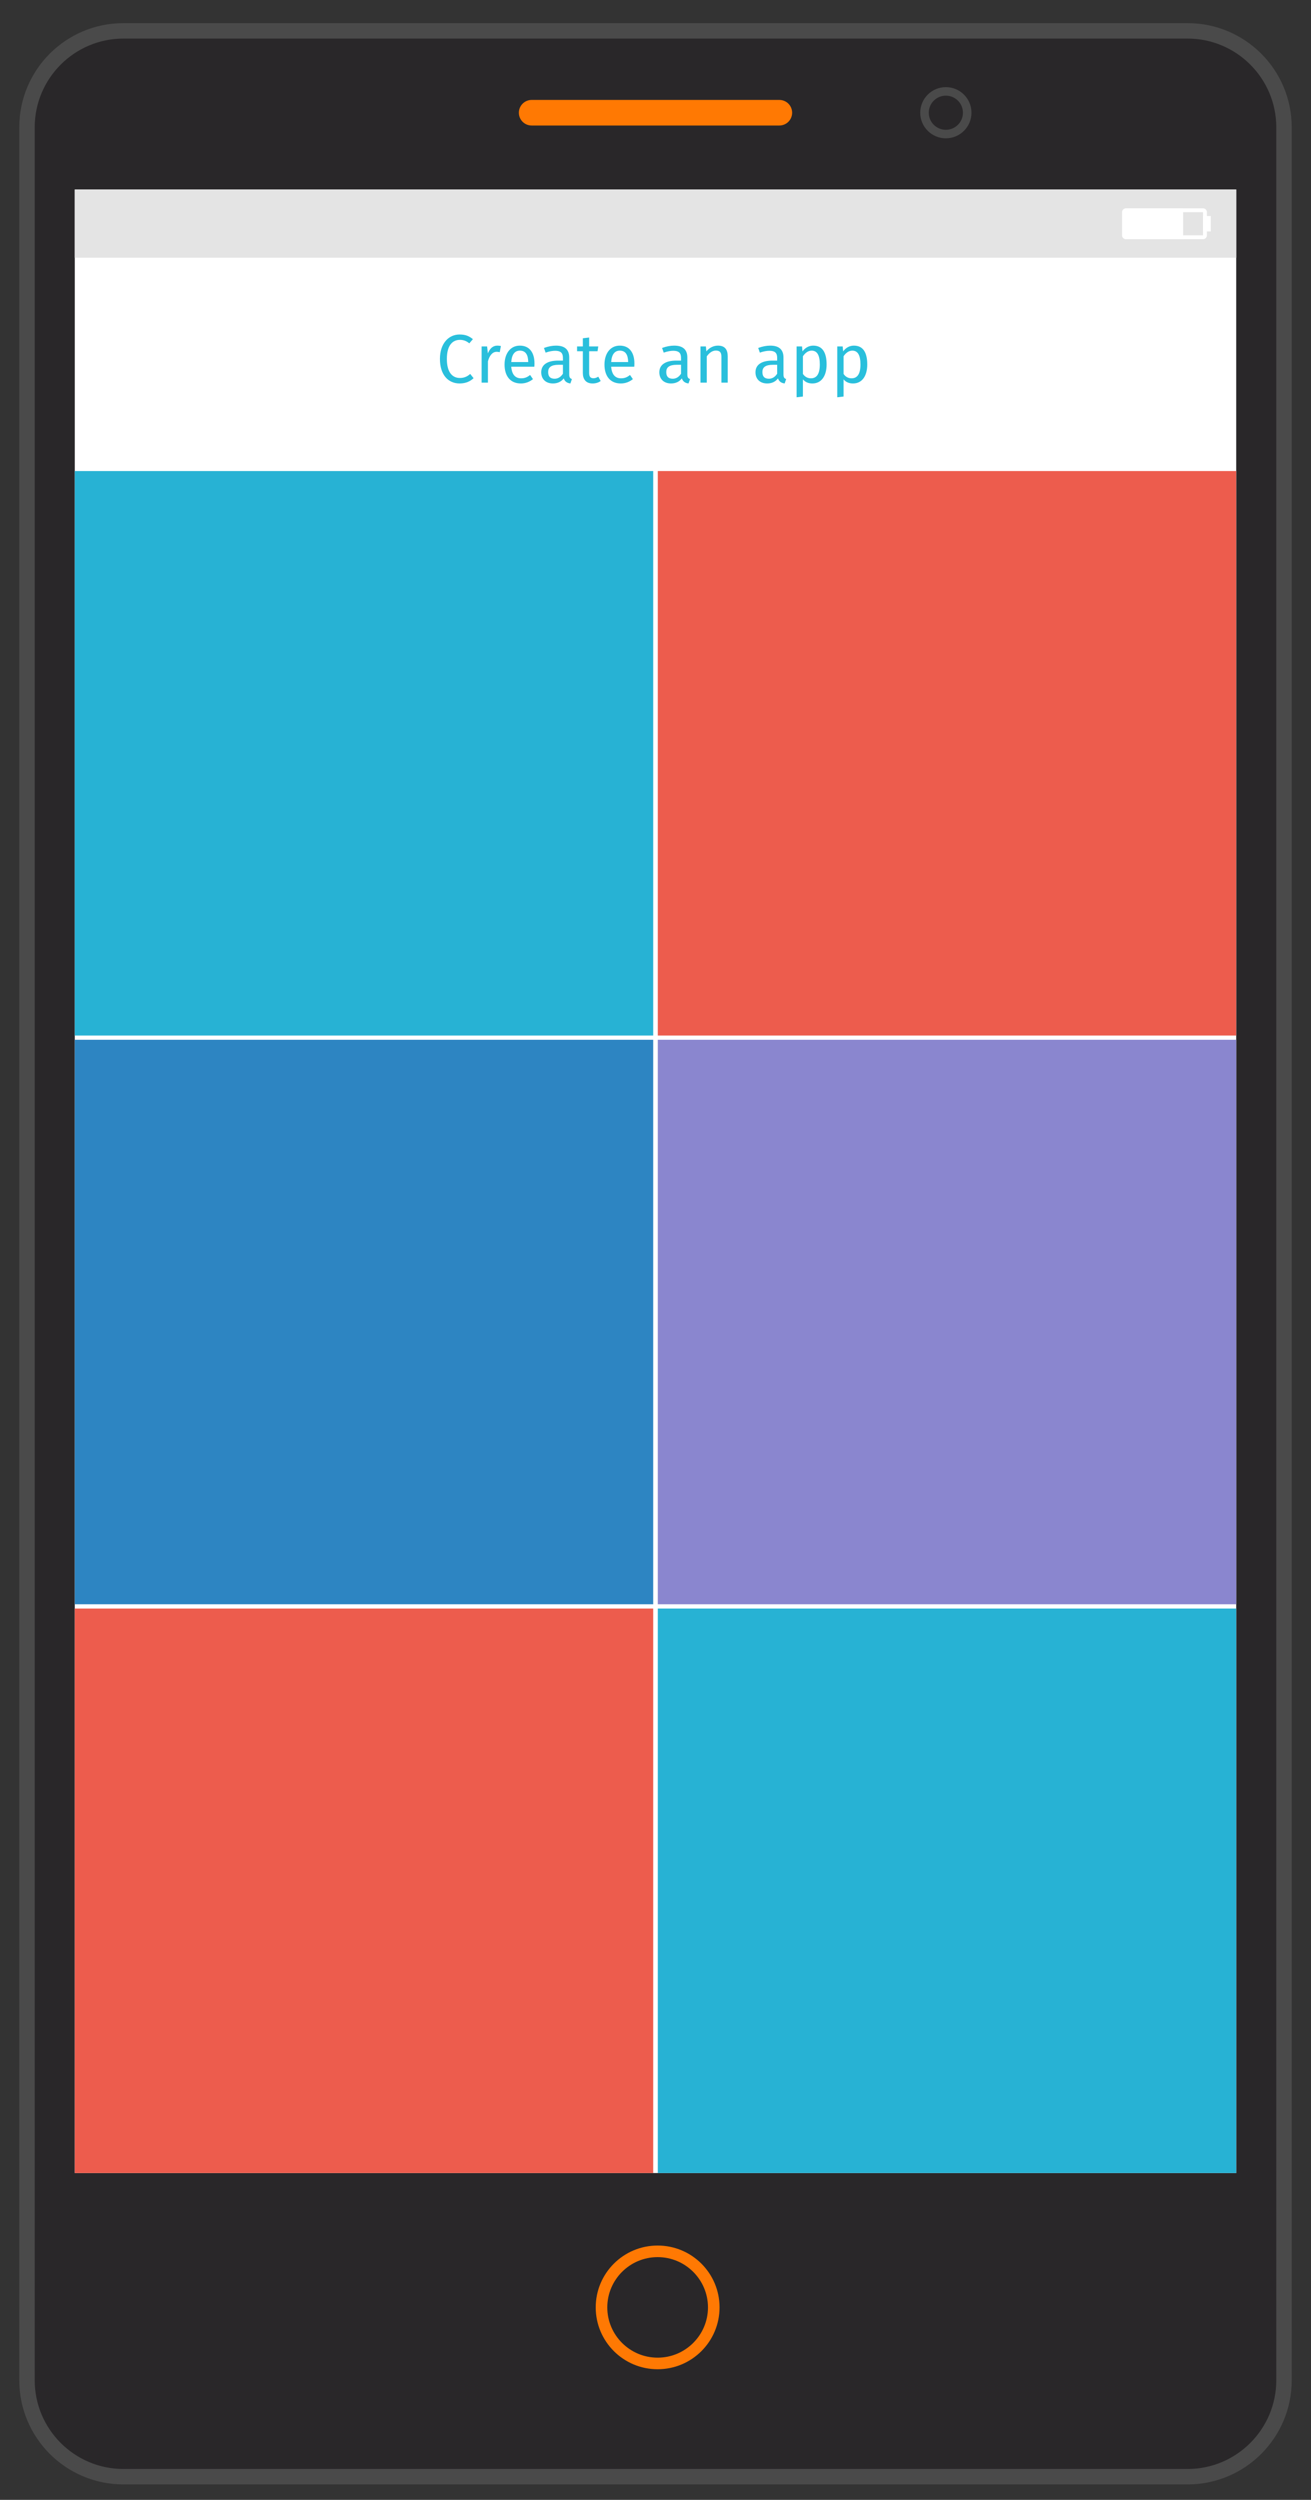 <?xml version="1.0" encoding="utf-8"?>
<!-- Generator: Adobe Illustrator 16.0.4, SVG Export Plug-In . SVG Version: 6.00 Build 0)  -->
<!DOCTYPE svg PUBLIC "-//W3C//DTD SVG 1.1//EN" "http://www.w3.org/Graphics/SVG/1.1/DTD/svg11.dtd">
<svg version="1.1" id="Layer_1" xmlns="http://www.w3.org/2000/svg" xmlns:xlink="http://www.w3.org/1999/xlink" x="0px" y="0px"
	 width="340px" height="648px" viewBox="0 0 340 648" enable-background="new 0 0 340 648" xml:space="preserve">
<rect x="0" y="0" width="340" height="648" fill="#333333" stroke="none"/>
<g>
	<g>
		<defs>
			<path id="SVGID_1_" d="M32.005,8h275.99C321.807,8,333,19.194,333,33.007v583.986C333,630.807,321.806,642,307.995,642H32.005
				C18.193,642,7,630.806,7,616.993V33.007C7,19.193,18.194,8,32.005,8z M32.005,4C15.985,4,3,16.984,3,33.007v583.986
				C3,633.015,15.983,646,32.005,646h275.99C324.016,646,337,633.016,337,616.993V33.007C337,16.985,324.017,4,307.995,4H32.005z
				 M-17-16h374v682H-17V-16z"/>
		</defs>
		<clipPath id="SVGID_2_">
			<use xlink:href="#SVGID_1_"  overflow="visible"/>
		</clipPath>
		<g clip-path="url(#SVGID_2_)">
			<defs>
				<path id="SVGID_3_" d="M32.005,6C17.091,6,5,18.087,5,33.007v583.986C5,631.909,17.087,644,32.005,644h275.99
					C322.909,644,335,631.913,335,616.993V33.007C335,18.091,322.913,6,307.995,6H32.005z"/>
			</defs>
			<clipPath id="SVGID_4_">
				<use xlink:href="#SVGID_3_"  overflow="visible"/>
			</clipPath>
		</g>
	</g>
	<g>
		<defs>
			<path id="SVGID_5_" d="M32.005,8h275.99C321.807,8,333,19.194,333,33.007v583.986C333,630.807,321.806,642,307.995,642H32.005
				C18.193,642,7,630.806,7,616.993V33.007C7,19.193,18.194,8,32.005,8z M32.005,4C15.985,4,3,16.984,3,33.007v583.986
				C3,633.015,15.983,646,32.005,646h275.99C324.016,646,337,633.016,337,616.993V33.007C337,16.985,324.017,4,307.995,4H32.005z
				 M-17-16h374v682H-17V-16z"/>
		</defs>
		<clipPath id="SVGID_6_">
			<use xlink:href="#SVGID_5_"  overflow="visible"/>
		</clipPath>
		<g clip-path="url(#SVGID_6_)">
			<defs>
				<path id="SVGID_7_" d="M32.005,6C17.091,6,5,18.087,5,33.007v583.986C5,631.909,17.087,644,32.005,644h275.99
					C322.909,644,335,631.913,335,616.993V33.007C335,18.091,322.913,6,307.995,6H32.005z"/>
			</defs>
			<clipPath id="SVGID_8_">
				<use xlink:href="#SVGID_7_"  overflow="visible"/>
			</clipPath>
			<path clip-path="url(#SVGID_8_)" fill-rule="evenodd" clip-rule="evenodd" fill="#292729" d="M32.005,6
				C17.091,6,5,18.087,5,33.007v583.986C5,631.909,17.087,644,32.005,644h275.99C322.909,644,335,631.913,335,616.993V33.007
				C335,18.091,322.913,6,307.995,6H32.005z"/>
		</g>
	</g>
	<g>
		<defs>
			<path id="SVGID_9_" d="M32.005,8h275.99C321.807,8,333,19.194,333,33.007v583.986C333,630.807,321.806,642,307.995,642H32.005
				C18.193,642,7,630.806,7,616.993V33.007C7,19.193,18.194,8,32.005,8z M32.005,4C15.985,4,3,16.984,3,33.007v583.986
				C3,633.015,15.983,646,32.005,646h275.99C324.016,646,337,633.016,337,616.993V33.007C337,16.985,324.017,4,307.995,4H32.005z
				 M-17-16h374v682H-17V-16z"/>
		</defs>
		<clipPath id="SVGID_10_">
			<use xlink:href="#SVGID_9_"  overflow="visible"/>
		</clipPath>
		<g clip-path="url(#SVGID_10_)">
			<defs>
				<path id="SVGID_11_" d="M32.005,6C17.091,6,5,18.087,5,33.007v583.986C5,631.909,17.087,644,32.005,644h275.99
					C322.909,644,335,631.913,335,616.993V33.007C335,18.091,322.913,6,307.995,6H32.005z"/>
			</defs>
			<clipPath id="SVGID_12_">
				<use xlink:href="#SVGID_11_"  overflow="visible"/>
			</clipPath>
		</g>
	</g>
</g>
<g>
	<g>
		<defs>
			<path id="SVGID_13_" d="M32.005,6C17.091,6,5,18.087,5,33.007v583.986C5,631.909,17.087,644,32.005,644h275.99
				C322.909,644,335,631.913,335,616.993V33.007C335,18.091,322.913,6,307.995,6H32.005z"/>
		</defs>
		<clipPath id="SVGID_14_">
			<use xlink:href="#SVGID_13_"  overflow="visible"/>
		</clipPath>
	</g>
	<g>
		<defs>
			<path id="SVGID_15_" d="M32.005,6C17.091,6,5,18.087,5,33.007v583.986C5,631.909,17.087,644,32.005,644h275.99
				C322.909,644,335,631.913,335,616.993V33.007C335,18.091,322.913,6,307.995,6H32.005z"/>
		</defs>
		<clipPath id="SVGID_16_">
			<use xlink:href="#SVGID_15_"  overflow="visible"/>
		</clipPath>
		<path clip-path="url(#SVGID_16_)" fill="#4A4A4A" d="M307.995,648H32.005C14.909,648,1,634.091,1,616.993V33.007
			C1,15.91,14.909,2,32.005,2h275.99C325.091,2,339,15.91,339,33.007v583.986C339,634.091,325.091,648,307.995,648z M32.005,10
			C19.32,10,9,20.321,9,33.007v583.986C9,629.679,19.32,640,32.005,640h275.99C320.68,640,331,629.679,331,616.993V33.007
			C331,20.321,320.68,10,307.995,10H32.005z"/>
	</g>
	<g>
		<defs>
			<path id="SVGID_17_" d="M32.005,6C17.091,6,5,18.087,5,33.007v583.986C5,631.909,17.087,644,32.005,644h275.99
				C322.909,644,335,631.913,335,616.993V33.007C335,18.091,322.913,6,307.995,6H32.005z"/>
		</defs>
		<clipPath id="SVGID_18_">
			<use xlink:href="#SVGID_17_"  overflow="visible"/>
		</clipPath>
	</g>
</g>
<g>
	<g>
		<defs>
			<rect id="SVGID_19_" x="19.396" y="49.123" width="301.208" height="514.159"/>
		</defs>
		<clipPath id="SVGID_20_">
			<use xlink:href="#SVGID_19_"  overflow="visible"/>
		</clipPath>
	</g>
	<g>
		<defs>
			<rect id="SVGID_21_" x="19.396" y="49.123" width="301.208" height="514.159"/>
		</defs>
		<clipPath id="SVGID_22_">
			<use xlink:href="#SVGID_21_"  overflow="visible"/>
		</clipPath>
		
			<rect x="14.396" y="44.123" clip-path="url(#SVGID_22_)" fill-rule="evenodd" clip-rule="evenodd" fill="#FFFFFF" width="311.208" height="524.159"/>
	</g>
	<g>
		<defs>
			<rect id="SVGID_23_" x="19.396" y="49.123" width="301.208" height="514.159"/>
		</defs>
		<clipPath id="SVGID_24_">
			<use xlink:href="#SVGID_23_"  overflow="visible"/>
		</clipPath>
	</g>
</g>
<g>
	<g>
		<defs>
			<path id="SVGID_25_" d="M137.887,25.903c-1.835,0-3.323,1.489-3.323,3.317c0,1.832,1.48,3.317,3.323,3.317h64.226
				c1.835,0,3.323-1.489,3.323-3.317c0-1.832-1.48-3.317-3.323-3.317H137.887z"/>
		</defs>
		<clipPath id="SVGID_26_">
			<use xlink:href="#SVGID_25_"  overflow="visible"/>
		</clipPath>
	</g>
	<g>
		<defs>
			<path id="SVGID_27_" d="M137.887,25.903c-1.835,0-3.323,1.489-3.323,3.317c0,1.832,1.48,3.317,3.323,3.317h64.226
				c1.835,0,3.323-1.489,3.323-3.317c0-1.832-1.48-3.317-3.323-3.317H137.887z"/>
		</defs>
		<clipPath id="SVGID_28_">
			<use xlink:href="#SVGID_27_"  overflow="visible"/>
		</clipPath>
		
			<rect x="129.564" y="20.903" clip-path="url(#SVGID_28_)" fill-rule="evenodd" clip-rule="evenodd" fill="#FF7903" width="80.873" height="16.634"/>
	</g>
	<g>
		<defs>
			<path id="SVGID_29_" d="M137.887,25.903c-1.835,0-3.323,1.489-3.323,3.317c0,1.832,1.48,3.317,3.323,3.317h64.226
				c1.835,0,3.323-1.489,3.323-3.317c0-1.832-1.48-3.317-3.323-3.317H137.887z"/>
		</defs>
		<clipPath id="SVGID_30_">
			<use xlink:href="#SVGID_29_"  overflow="visible"/>
		</clipPath>
	</g>
</g>
<g>
	<g>
		<defs>
			<ellipse id="SVGID_31_" cx="170.554" cy="598.113" rx="16.057" ry="16.033"/>
		</defs>
		<clipPath id="SVGID_32_">
			<use xlink:href="#SVGID_31_"  overflow="visible"/>
		</clipPath>
	</g>
	<g>
		<defs>
			<ellipse id="SVGID_33_" cx="170.554" cy="598.113" rx="16.057" ry="16.033"/>
		</defs>
		<clipPath id="SVGID_34_">
			<use xlink:href="#SVGID_33_"  overflow="visible"/>
		</clipPath>
		<path clip-path="url(#SVGID_34_)" fill="#FF7903" d="M170.554,617.146c-10.508,0-19.057-8.538-19.057-19.033
			c0-10.494,8.549-19.032,19.057-19.032c10.508,0,19.057,8.538,19.057,19.032C189.61,608.607,181.062,617.146,170.554,617.146z
			 M170.554,585.08c-7.2,0-13.057,5.847-13.057,13.032c0,7.187,5.857,13.033,13.057,13.033c7.199,0,13.057-5.847,13.057-13.033
			C183.61,590.927,177.753,585.08,170.554,585.08z"/>
	</g>
	<g>
		<defs>
			<ellipse id="SVGID_35_" cx="170.554" cy="598.113" rx="16.057" ry="16.033"/>
		</defs>
		<clipPath id="SVGID_36_">
			<use xlink:href="#SVGID_35_"  overflow="visible"/>
		</clipPath>
	</g>
</g>
<g>
	<g>
		<defs>
			<ellipse id="SVGID_37_" cx="245.302" cy="29.22" rx="6.645" ry="6.634"/>
		</defs>
		<clipPath id="SVGID_38_">
			<use xlink:href="#SVGID_37_"  overflow="visible"/>
		</clipPath>
	</g>
	<g>
		<defs>
			<ellipse id="SVGID_39_" cx="245.302" cy="29.22" rx="6.645" ry="6.634"/>
		</defs>
		<clipPath id="SVGID_40_">
			<use xlink:href="#SVGID_39_"  overflow="visible"/>
		</clipPath>
		
			<rect x="233.657" y="17.586" clip-path="url(#SVGID_40_)" fill-rule="evenodd" clip-rule="evenodd" fill="#4A4A4A" width="23.289" height="23.269"/>
	</g>
	<g>
		<defs>
			<ellipse id="SVGID_41_" cx="245.302" cy="29.22" rx="6.645" ry="6.634"/>
		</defs>
		<clipPath id="SVGID_42_">
			<use xlink:href="#SVGID_41_"  overflow="visible"/>
		</clipPath>
	</g>
</g>
<g>
	<g>
		<defs>
			<ellipse id="SVGID_43_" cx="245.302" cy="29.22" rx="4.43" ry="4.423"/>
		</defs>
		<clipPath id="SVGID_44_">
			<use xlink:href="#SVGID_43_"  overflow="visible"/>
		</clipPath>
	</g>
	<g>
		<defs>
			<ellipse id="SVGID_45_" cx="245.302" cy="29.22" rx="4.43" ry="4.423"/>
		</defs>
		<clipPath id="SVGID_46_">
			<use xlink:href="#SVGID_45_"  overflow="visible"/>
		</clipPath>
		
			<rect x="235.872" y="19.797" clip-path="url(#SVGID_46_)" fill-rule="evenodd" clip-rule="evenodd" fill="#292729" width="18.859" height="18.846"/>
	</g>
	<g>
		<defs>
			<ellipse id="SVGID_47_" cx="245.302" cy="29.22" rx="4.43" ry="4.423"/>
		</defs>
		<clipPath id="SVGID_48_">
			<use xlink:href="#SVGID_47_"  overflow="visible"/>
		</clipPath>
	</g>
</g>
<g>
	<g>
		<defs>
			<rect id="SVGID_49_" x="19.396" y="49.123" width="301.208" height="17.691"/>
		</defs>
		<clipPath id="SVGID_50_">
			<use xlink:href="#SVGID_49_"  overflow="visible"/>
		</clipPath>
	</g>
	<g>
		<defs>
			<rect id="SVGID_51_" x="19.396" y="49.123" width="301.208" height="17.691"/>
		</defs>
		<clipPath id="SVGID_52_">
			<use xlink:href="#SVGID_51_"  overflow="visible"/>
		</clipPath>
		
			<rect x="14.396" y="44.123" clip-path="url(#SVGID_52_)" fill-rule="evenodd" clip-rule="evenodd" fill="#E4E4E4" width="311.208" height="27.691"/>
	</g>
	<g>
		<defs>
			<rect id="SVGID_53_" x="19.396" y="49.123" width="301.208" height="17.691"/>
		</defs>
		<clipPath id="SVGID_54_">
			<use xlink:href="#SVGID_53_"  overflow="visible"/>
		</clipPath>
	</g>
</g>
<g>
	<g>
		<defs>
			<rect id="SVGID_55_" x="19.396" y="122.101" width="150.009" height="146.327"/>
		</defs>
		<clipPath id="SVGID_56_">
			<use xlink:href="#SVGID_55_"  overflow="visible"/>
		</clipPath>
	</g>
	<g>
		<defs>
			<rect id="SVGID_57_" x="19.396" y="122.101" width="150.009" height="146.327"/>
		</defs>
		<clipPath id="SVGID_58_">
			<use xlink:href="#SVGID_57_"  overflow="visible"/>
		</clipPath>
		
			<rect x="14.396" y="117.101" clip-path="url(#SVGID_58_)" fill-rule="evenodd" clip-rule="evenodd" fill="#27B2D4" width="160.008" height="156.327"/>
	</g>
	<g>
		<defs>
			<rect id="SVGID_59_" x="19.396" y="122.101" width="150.009" height="146.327"/>
		</defs>
		<clipPath id="SVGID_60_">
			<use xlink:href="#SVGID_59_"  overflow="visible"/>
		</clipPath>
	</g>
</g>
<g>
	<g>
		<defs>
			<rect id="SVGID_61_" x="170.596" y="122.101" width="150.008" height="146.327"/>
		</defs>
		<clipPath id="SVGID_62_">
			<use xlink:href="#SVGID_61_"  overflow="visible"/>
		</clipPath>
	</g>
	<g>
		<defs>
			<rect id="SVGID_63_" x="170.596" y="122.101" width="150.008" height="146.327"/>
		</defs>
		<clipPath id="SVGID_64_">
			<use xlink:href="#SVGID_63_"  overflow="visible"/>
		</clipPath>
		
			<rect x="165.595" y="117.101" clip-path="url(#SVGID_64_)" fill-rule="evenodd" clip-rule="evenodd" fill="#ED5C4D" width="160.008" height="156.327"/>
	</g>
	<g>
		<defs>
			<rect id="SVGID_65_" x="170.596" y="122.101" width="150.008" height="146.327"/>
		</defs>
		<clipPath id="SVGID_66_">
			<use xlink:href="#SVGID_65_"  overflow="visible"/>
		</clipPath>
	</g>
</g>
<g>
	<g>
		<defs>
			<rect id="SVGID_67_" x="19.396" y="416.955" width="150.009" height="146.327"/>
		</defs>
		<clipPath id="SVGID_68_">
			<use xlink:href="#SVGID_67_"  overflow="visible"/>
		</clipPath>
	</g>
	<g>
		<defs>
			<rect id="SVGID_69_" x="19.396" y="416.955" width="150.009" height="146.327"/>
		</defs>
		<clipPath id="SVGID_70_">
			<use xlink:href="#SVGID_69_"  overflow="visible"/>
		</clipPath>
		
			<rect x="14.396" y="411.955" clip-path="url(#SVGID_70_)" fill-rule="evenodd" clip-rule="evenodd" fill="#ED5C4D" width="160.008" height="156.327"/>
	</g>
	<g>
		<defs>
			<rect id="SVGID_71_" x="19.396" y="416.955" width="150.009" height="146.327"/>
		</defs>
		<clipPath id="SVGID_72_">
			<use xlink:href="#SVGID_71_"  overflow="visible"/>
		</clipPath>
	</g>
</g>
<g>
	<g>
		<defs>
			<rect id="SVGID_73_" x="170.596" y="416.955" width="150.008" height="146.327"/>
		</defs>
		<clipPath id="SVGID_74_">
			<use xlink:href="#SVGID_73_"  overflow="visible"/>
		</clipPath>
	</g>
	<g>
		<defs>
			<rect id="SVGID_75_" x="170.596" y="416.955" width="150.008" height="146.327"/>
		</defs>
		<clipPath id="SVGID_76_">
			<use xlink:href="#SVGID_75_"  overflow="visible"/>
		</clipPath>
		
			<rect x="165.595" y="411.955" clip-path="url(#SVGID_76_)" fill-rule="evenodd" clip-rule="evenodd" fill="#27B2D4" width="160.008" height="156.327"/>
	</g>
	<g>
		<defs>
			<rect id="SVGID_77_" x="170.596" y="416.955" width="150.008" height="146.327"/>
		</defs>
		<clipPath id="SVGID_78_">
			<use xlink:href="#SVGID_77_"  overflow="visible"/>
		</clipPath>
	</g>
</g>
<g>
	<g>
		<defs>
			<rect id="SVGID_79_" x="19.396" y="269.528" width="150.009" height="146.328"/>
		</defs>
		<clipPath id="SVGID_80_">
			<use xlink:href="#SVGID_79_"  overflow="visible"/>
		</clipPath>
	</g>
	<g>
		<defs>
			<rect id="SVGID_81_" x="19.396" y="269.528" width="150.009" height="146.328"/>
		</defs>
		<clipPath id="SVGID_82_">
			<use xlink:href="#SVGID_81_"  overflow="visible"/>
		</clipPath>
		
			<rect x="14.396" y="264.528" clip-path="url(#SVGID_82_)" fill-rule="evenodd" clip-rule="evenodd" fill="#2D85C2" width="160.008" height="156.328"/>
	</g>
	<g>
		<defs>
			<rect id="SVGID_83_" x="19.396" y="269.528" width="150.009" height="146.328"/>
		</defs>
		<clipPath id="SVGID_84_">
			<use xlink:href="#SVGID_83_"  overflow="visible"/>
		</clipPath>
	</g>
</g>
<g>
	<g>
		<defs>
			<rect id="SVGID_85_" x="170.596" y="269.528" width="150.008" height="146.328"/>
		</defs>
		<clipPath id="SVGID_86_">
			<use xlink:href="#SVGID_85_"  overflow="visible"/>
		</clipPath>
	</g>
	<g>
		<defs>
			<rect id="SVGID_87_" x="170.596" y="269.528" width="150.008" height="146.328"/>
		</defs>
		<clipPath id="SVGID_88_">
			<use xlink:href="#SVGID_87_"  overflow="visible"/>
		</clipPath>
		
			<rect x="165.595" y="264.528" clip-path="url(#SVGID_88_)" fill-rule="evenodd" clip-rule="evenodd" fill="#8A86CF" width="160.008" height="156.328"/>
	</g>
	<g>
		<defs>
			<rect id="SVGID_89_" x="170.596" y="269.528" width="150.008" height="146.328"/>
		</defs>
		<clipPath id="SVGID_90_">
			<use xlink:href="#SVGID_89_"  overflow="visible"/>
		</clipPath>
	</g>
</g>
<g>
	<g>
		<defs>
			<rect id="SVGID_91_" x="89.647" y="14.379" width="159.598" height="90.81"/>
		</defs>
		<clipPath id="SVGID_92_">
			<use xlink:href="#SVGID_91_"  overflow="visible"/>
		</clipPath>
	</g>
	<g>
		<defs>
			<rect id="SVGID_93_" x="89.647" y="14.379" width="159.598" height="90.81"/>
		</defs>
		<clipPath id="SVGID_94_">
			<use xlink:href="#SVGID_93_"  overflow="visible"/>
		</clipPath>
		<g clip-path="url(#SVGID_94_)">
			<path fill="#29BFDC" d="M121.947,96.927l0.873,1.104c-0.766,0.729-1.905,1.371-3.615,1.371c-2.956,0-5.111-2.226-5.111-6.357
				c0-4.131,2.351-6.339,5.093-6.339c1.567,0,2.493,0.427,3.455,1.211l-0.926,1.086c-0.748-0.623-1.549-0.908-2.422-0.908
				c-1.816,0-3.401,1.265-3.401,4.95c0,3.544,1.478,4.933,3.383,4.933C120.558,97.978,121.341,97.461,121.947,96.927z"/>
			<path fill="#29BFDC" d="M124.904,99.188v-9.385h1.424l0.196,1.799c0.534-1.317,1.353-2.012,2.457-2.012
				c0.303,0,0.641,0.035,0.926,0.106l-0.303,1.603c-0.285-0.071-0.481-0.106-0.819-0.106c-1.175,0-1.923,1.192-2.244,2.493v5.502
				H124.904z"/>
			<path fill="#29BFDC" d="M132.598,95.058c0.142,2.083,1.104,3.009,2.528,3.009c0.855,0,1.549-0.214,2.351-0.872l0.748,1.086
				c-0.873,0.694-1.923,1.122-3.134,1.122c-2.795,0-4.238-1.977-4.238-4.897c0-2.831,1.478-4.914,3.971-4.914
				c2.458,0,3.793,1.763,3.793,4.63c0,0.32-0.018,0.623-0.036,0.837H132.598z M132.598,93.847h4.398
				c-0.036-1.941-0.712-2.956-2.172-2.956C133.541,90.891,132.722,91.834,132.598,93.847z"/>
			<path fill="#29BFDC" d="M147.627,97.069c0,0.748,0.214,1.015,0.695,1.193l-0.392,1.14c-0.837-0.107-1.442-0.481-1.727-1.318
				c-0.659,0.891-1.656,1.318-2.796,1.318c-1.887,0-3.045-1.157-3.045-2.902c0-1.941,1.567-3.027,4.416-3.027h1.211v-0.73
				c0-1.317-0.659-1.816-2.03-1.816c-0.624,0-1.496,0.143-2.458,0.481l-0.427-1.211c1.157-0.428,2.208-0.605,3.134-0.605
				c2.386,0,3.419,1.157,3.419,3.062V97.069z M145.989,96.874v-2.315h-1.122c-2.012,0-2.707,0.73-2.707,1.87
				c0,1.157,0.517,1.745,1.692,1.745C144.743,98.174,145.455,97.692,145.989,96.874z"/>
			<path fill="#29BFDC" d="M155.785,98.761c-0.57,0.428-1.318,0.642-2.101,0.642c-1.745,0-2.529-1.104-2.529-2.725v-5.627h-1.496
				v-1.247h1.496v-2.118l1.638-0.196v2.314h2.369l-0.196,1.247h-2.173v5.609c0,0.943,0.303,1.389,1.122,1.389
				c0.41,0,0.783-0.125,1.247-0.409L155.785,98.761z"/>
			<path fill="#29BFDC" d="M158.51,95.058c0.142,2.083,1.104,3.009,2.528,3.009c0.855,0,1.549-0.214,2.351-0.872l0.748,1.086
				c-0.873,0.694-1.923,1.122-3.134,1.122c-2.795,0-4.238-1.977-4.238-4.897c0-2.831,1.478-4.914,3.971-4.914
				c2.458,0,3.793,1.763,3.793,4.63c0,0.32-0.018,0.623-0.036,0.837H158.51z M158.51,93.847h4.398
				c-0.036-1.941-0.712-2.956-2.172-2.956C159.453,90.891,158.634,91.834,158.51,93.847z"/>
			<path fill="#29BFDC" d="M178.26,97.069c0,0.748,0.213,1.015,0.694,1.193l-0.392,1.14c-0.838-0.107-1.443-0.481-1.728-1.318
				c-0.659,0.891-1.656,1.318-2.796,1.318c-1.887,0-3.045-1.157-3.045-2.902c0-1.941,1.566-3.027,4.416-3.027h1.211v-0.73
				c0-1.317-0.658-1.816-2.029-1.816c-0.624,0-1.496,0.143-2.458,0.481l-0.427-1.211c1.156-0.428,2.207-0.605,3.133-0.605
				c2.387,0,3.42,1.157,3.42,3.062V97.069z M176.621,96.874v-2.315H175.5c-2.013,0-2.707,0.73-2.707,1.87
				c0,1.157,0.516,1.745,1.691,1.745C175.375,98.174,176.087,97.692,176.621,96.874z"/>
			<path fill="#29BFDC" d="M183.3,99.188h-1.638v-9.385h1.406l0.125,1.282c0.766-0.961,1.887-1.495,2.991-1.495
				c1.816,0,2.546,1.032,2.546,2.777v6.82h-1.638v-6.713c0-1.122-0.392-1.603-1.46-1.603c-1.016,0-1.834,0.783-2.333,1.513V99.188z"
				/>
			<path fill="#29BFDC" d="M203.192,97.069c0,0.748,0.214,1.015,0.694,1.193l-0.392,1.14c-0.837-0.107-1.442-0.481-1.728-1.318
				c-0.658,0.891-1.656,1.318-2.795,1.318c-1.888,0-3.045-1.157-3.045-2.902c0-1.941,1.566-3.027,4.416-3.027h1.211v-0.73
				c0-1.317-0.659-1.816-2.03-1.816c-0.624,0-1.496,0.143-2.458,0.481l-0.427-1.211c1.157-0.428,2.208-0.605,3.134-0.605
				c2.387,0,3.419,1.157,3.419,3.062V97.069z M201.555,96.874v-2.315h-1.122c-2.013,0-2.707,0.73-2.707,1.87
				c0,1.157,0.517,1.745,1.692,1.745C200.308,98.174,201.02,97.692,201.555,96.874z"/>
			<path fill="#29BFDC" d="M206.595,102.981V89.804h1.407l0.124,1.282c0.694-0.961,1.692-1.495,2.778-1.495
				c2.492,0,3.473,1.94,3.473,4.896c0,2.85-1.265,4.915-3.687,4.915c-1.015,0-1.853-0.339-2.458-1.068v4.451L206.595,102.981z
				 M212.613,94.487c0-2.439-0.712-3.597-2.119-3.597c-0.997,0-1.763,0.712-2.262,1.46v4.576c0.481,0.73,1.211,1.14,2.066,1.14
				C211.795,98.066,212.613,96.944,212.613,94.487z"/>
			<path fill="#29BFDC" d="M217.138,102.981V89.804h1.407l0.124,1.282c0.694-0.961,1.692-1.495,2.778-1.495
				c2.492,0,3.473,1.94,3.473,4.896c0,2.85-1.265,4.915-3.687,4.915c-1.015,0-1.853-0.339-2.458-1.068v4.451L217.138,102.981z
				 M223.156,94.487c0-2.439-0.712-3.597-2.119-3.597c-0.997,0-1.763,0.712-2.262,1.46v4.576c0.481,0.73,1.211,1.14,2.066,1.14
				C222.338,98.066,223.156,96.944,223.156,94.487z"/>
		</g>
	</g>
	<g>
		<defs>
			<rect id="SVGID_95_" x="89.647" y="14.379" width="159.598" height="90.81"/>
		</defs>
		<clipPath id="SVGID_96_">
			<use xlink:href="#SVGID_95_"  overflow="visible"/>
		</clipPath>
	</g>
</g>
<g>
	<g>
		<defs>
			<path id="SVGID_97_" d="M292.003,54c-0.554,0-1.003,0.453-1.003,0.997v6.006c0,0.551,0.439,0.997,1.003,0.997h19.994
				c0.554,0,1.003-0.453,1.003-0.997v-6.006c0-0.551-0.439-0.997-1.003-0.997H292.003z"/>
		</defs>
		<clipPath id="SVGID_98_">
			<use xlink:href="#SVGID_97_"  overflow="visible"/>
		</clipPath>
	</g>
	<g>
		<defs>
			<path id="SVGID_99_" d="M292.003,54c-0.554,0-1.003,0.453-1.003,0.997v6.006c0,0.551,0.439,0.997,1.003,0.997h19.994
				c0.554,0,1.003-0.453,1.003-0.997v-6.006c0-0.551-0.439-0.997-1.003-0.997H292.003z"/>
		</defs>
		<clipPath id="SVGID_100_">
			<use xlink:href="#SVGID_99_"  overflow="visible"/>
		</clipPath>
		<path clip-path="url(#SVGID_100_)" fill="#FFFFFF" d="M311.997,63h-19.995c-1.104,0-2.002-0.896-2.002-1.997v-6.006
			c0-1.101,0.898-1.997,2.002-1.997h19.995c1.104,0,2.003,0.896,2.003,1.997v6.006C314,62.104,313.102,63,311.997,63z M311.997,61v1
			V61C311.997,61,311.997,61,311.997,61z M312,54.997L292.002,55L292,61.003L311.996,61L312,54.997z"/>
	</g>
	<g>
		<defs>
			<path id="SVGID_101_" d="M292.003,54c-0.554,0-1.003,0.453-1.003,0.997v6.006c0,0.551,0.439,0.997,1.003,0.997h19.994
				c0.554,0,1.003-0.453,1.003-0.997v-6.006c0-0.551-0.439-0.997-1.003-0.997H292.003z"/>
		</defs>
		<clipPath id="SVGID_102_">
			<use xlink:href="#SVGID_101_"  overflow="visible"/>
		</clipPath>
	</g>
</g>
<g>
	<g>
		<defs>
			<rect id="SVGID_103_" x="291.88" y="54" width="14.96" height="8"/>
		</defs>
		<clipPath id="SVGID_104_">
			<use xlink:href="#SVGID_103_"  overflow="visible"/>
		</clipPath>
	</g>
	<g>
		<defs>
			<rect id="SVGID_105_" x="291.88" y="54" width="14.96" height="8"/>
		</defs>
		<clipPath id="SVGID_106_">
			<use xlink:href="#SVGID_105_"  overflow="visible"/>
		</clipPath>
		
			<rect x="286.88" y="49" clip-path="url(#SVGID_106_)" fill-rule="evenodd" clip-rule="evenodd" fill="#FFFFFF" width="24.96" height="18"/>
	</g>
	<g>
		<defs>
			<rect id="SVGID_107_" x="291.88" y="54" width="14.96" height="8"/>
		</defs>
		<clipPath id="SVGID_108_">
			<use xlink:href="#SVGID_107_"  overflow="visible"/>
		</clipPath>
	</g>
</g>
<g>
	<g>
		<defs>
			<rect id="SVGID_109_" x="312" y="56" width="2" height="4"/>
		</defs>
		<clipPath id="SVGID_110_">
			<use xlink:href="#SVGID_109_"  overflow="visible"/>
		</clipPath>
	</g>
	<g>
		<defs>
			<rect id="SVGID_111_" x="312" y="56" width="2" height="4"/>
		</defs>
		<clipPath id="SVGID_112_">
			<use xlink:href="#SVGID_111_"  overflow="visible"/>
		</clipPath>
		
			<rect x="307" y="51" clip-path="url(#SVGID_112_)" fill-rule="evenodd" clip-rule="evenodd" fill="#FFFFFF" width="12" height="14"/>
	</g>
	<g>
		<defs>
			<rect id="SVGID_113_" x="312" y="56" width="2" height="4"/>
		</defs>
		<clipPath id="SVGID_114_">
			<use xlink:href="#SVGID_113_"  overflow="visible"/>
		</clipPath>
	</g>
</g>
</svg>
